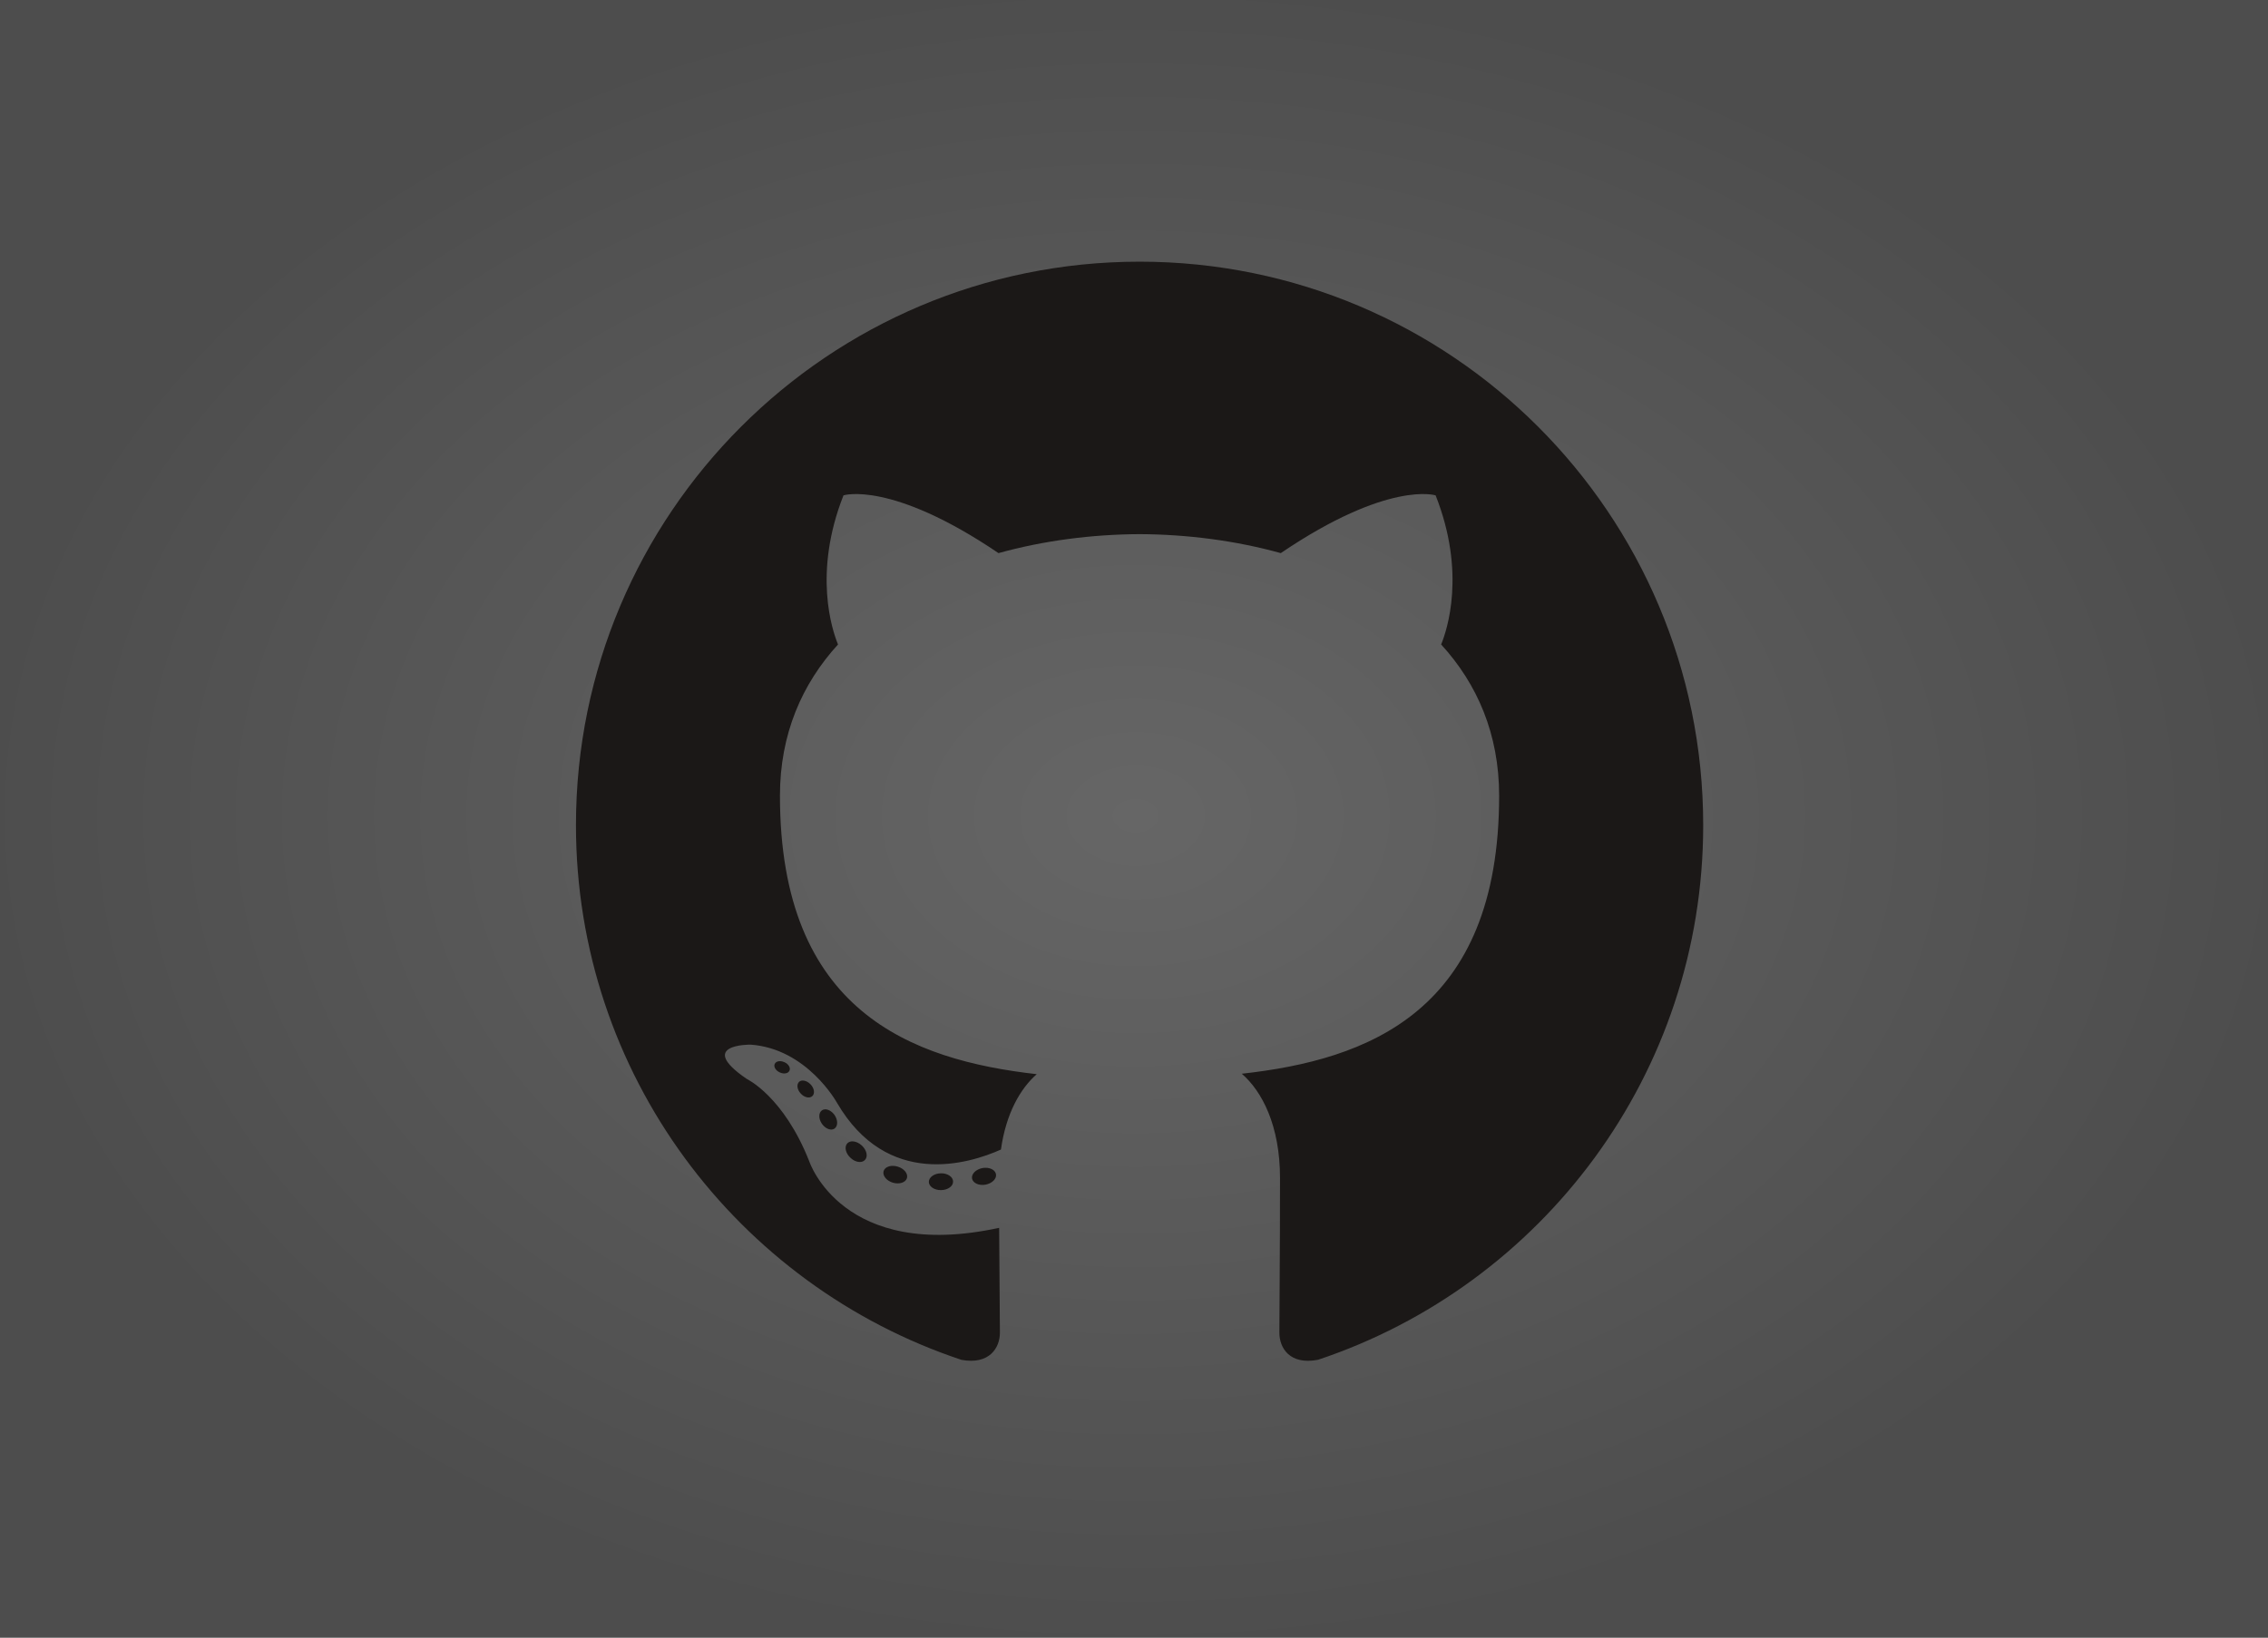 <?xml version="1.0" encoding="UTF-8" standalone="no"?>
<svg
   width="324px"
   height="234px"
   viewBox="0 0 324 234"
   version="1.1"
   id="svg1024"
   sodipodi:docname="gh.svg"
   inkscape:version="1.1 (c4e8f9e, 2021-05-24)"
   xmlns:inkscape="http://www.inkscape.org/namespaces/inkscape"
   xmlns:sodipodi="http://sodipodi.sourceforge.net/DTD/sodipodi-0.dtd"
   xmlns="http://www.w3.org/2000/svg"
   xmlns:svg="http://www.w3.org/2000/svg">
  <rect x="0" y="0" width="324" height="234" fill="#808080" stroke="none"/>
  <sodipodi:namedview
     id="namedview1026"
     pagecolor="#ffffff"
     bordercolor="#666666"
     borderopacity="1.0"
     inkscape:pageshadow="2"
     inkscape:pageopacity="0.0"
     inkscape:pagecheckerboard="0"
     showgrid="false"
     inkscape:zoom="3.5384615"
     inkscape:cx="162.07609"
     inkscape:cy="117"
     inkscape:window-width="1920"
     inkscape:window-height="1040"
     inkscape:window-x="0"
     inkscape:window-y="0"
     inkscape:window-maximized="1"
     inkscape:current-layer="svg1024" />
  <defs
     id="defs947">
    <radialGradient
       id="radial0"
       gradientUnits="userSpaceOnUse"
       cx="90.136"
       cy="64.762"
       fx="90.136"
       fy="64.762"
       r="91.592"
       gradientTransform="matrix(1.8,0,0,1.304,0,32.119)">
      <stop
         offset="0"
         style="stop-color:#666666;stop-opacity:1"
         id="stop942" />
      <stop
         offset="1"
         style="stop-color:#4d4d4d;stop-opacity:1"
         id="stop944" />
    </radialGradient>
  </defs>
  <g
     id="surface1">
    <rect
       x="0"
       y="0"
       width="324"
       height="234"
       style="fill:url(#radial0);stroke:none;"
       id="rect949" />
    <path
       style="fill:none;stroke-width:1.022;stroke-linecap:butt;stroke-linejoin:miter;stroke:rgb(100%,100%,100%);stroke-opacity:1;stroke-miterlimit:4;"
       d="M -0.944 -1.083 L 181.217 -1.083 L 181.217 130.605 L -0.944 130.605 Z M -0.944 -1.083 "
       transform="matrix(1.8,0,0,1.8,0,0)"
       id="path951" />
  </g>
  <path
     id="path3931"
     style="fill:#1b1817;fill-opacity:1;fill-rule:evenodd;stroke:none;stroke-width:1.333"
     d="m 162.798,37.391 c -44.463,0 -80.518,36.047 -80.518,80.518 0,35.573 23.071,65.754 55.063,76.4 4.024,0.745 5.502,-1.746 5.502,-3.873 0,-1.919 -0.075,-8.262 -0.109,-14.99 -22.4,4.871 -27.127,-9.5 -27.127,-9.5 -3.663,-9.305 -8.939,-11.781 -8.939,-11.781 -7.305,-4.997 0.549,-4.895 0.549,-4.895 8.085,0.568 12.344,8.297 12.344,8.297 7.181,12.308 18.835,8.751 23.43,6.693 0.724,-5.203 2.811,-8.757 5.113,-10.768 -17.884,-2.035 -36.684,-8.939 -36.684,-39.791 0,-8.789 3.144,-15.975 8.295,-21.613 -0.836,-2.028 -3.592,-10.216 0.781,-21.307 0,0 6.761,-2.163 22.146,8.254 6.423,-1.784 13.312,-2.679 20.154,-2.711 6.843,0.032 13.735,0.927 20.17,2.711 15.368,-10.417 22.121,-8.254 22.121,-8.254 4.383,11.091 1.625,19.279 0.789,21.307 5.163,5.639 8.285,12.824 8.285,21.613 0,30.927 -18.834,37.733 -36.764,39.727 2.888,2.499 5.461,7.4 5.461,14.912 0,10.773 -0.092,19.444 -0.092,22.096 0,2.144 1.448,4.653 5.529,3.863 31.976,-10.659 55.018,-40.828 55.018,-76.391 0,-44.471 -36.05,-80.518 -80.518,-80.518 z M 111.412,151.629 c -0.342,0.003 -0.628,0.144 -0.736,0.4 -0.189,0.401 0.137,0.947 0.723,1.211 0.573,0.275 1.202,0.155 1.379,-0.246 0.201,-0.401 -0.131,-0.952 -0.715,-1.215 -0.219,-0.103 -0.445,-0.152 -0.65,-0.15 z m 3.252,2.771 c -0.193,0.004 -0.368,0.063 -0.504,0.186 -0.389,0.36 -0.294,1.113 0.234,1.674 0.508,0.563 1.261,0.729 1.645,0.373 0.401,-0.361 0.299,-1.106 -0.229,-1.674 -0.346,-0.368 -0.778,-0.566 -1.146,-0.559 z m 3.182,4.115 c -0.153,0.008 -0.295,0.055 -0.42,0.141 -0.505,0.344 -0.505,1.203 -0.012,1.92 0.499,0.716 1.306,1.037 1.799,0.693 0.504,-0.351 0.506,-1.21 0.014,-1.938 -0.379,-0.532 -0.923,-0.841 -1.381,-0.816 z m 3.932,4.576 c -0.296,-0.001 -0.56,0.095 -0.742,0.293 -0.441,0.487 -0.245,1.407 0.459,2.055 0.688,0.665 1.627,0.797 2.068,0.311 0.469,-0.481 0.257,-1.411 -0.441,-2.059 -0.412,-0.391 -0.911,-0.598 -1.344,-0.6 z m 5.791,3.5 c -0.652,-0.007 -1.198,0.28 -1.34,0.756 -0.184,0.637 0.412,1.374 1.322,1.65 0.912,0.268 1.816,-0.016 2.012,-0.646 0.189,-0.641 -0.407,-1.376 -1.316,-1.65 -0.23,-0.072 -0.46,-0.107 -0.678,-0.109 z m 13.227,0.277 c -0.141,-1.6e-4 -0.287,0.011 -0.436,0.037 -0.935,0.172 -1.612,0.838 -1.496,1.502 0.119,0.641 0.985,1.043 1.92,0.871 0.951,-0.177 1.615,-0.844 1.5,-1.49 -0.102,-0.556 -0.724,-0.919 -1.488,-0.92 z m -6.385,0.789 c -0.961,0.017 -1.719,0.562 -1.719,1.232 0.011,0.653 0.791,1.189 1.754,1.168 0.957,-0.012 1.73,-0.563 1.707,-1.227 0,-0.659 -0.785,-1.193 -1.742,-1.174 z" />
</svg>
